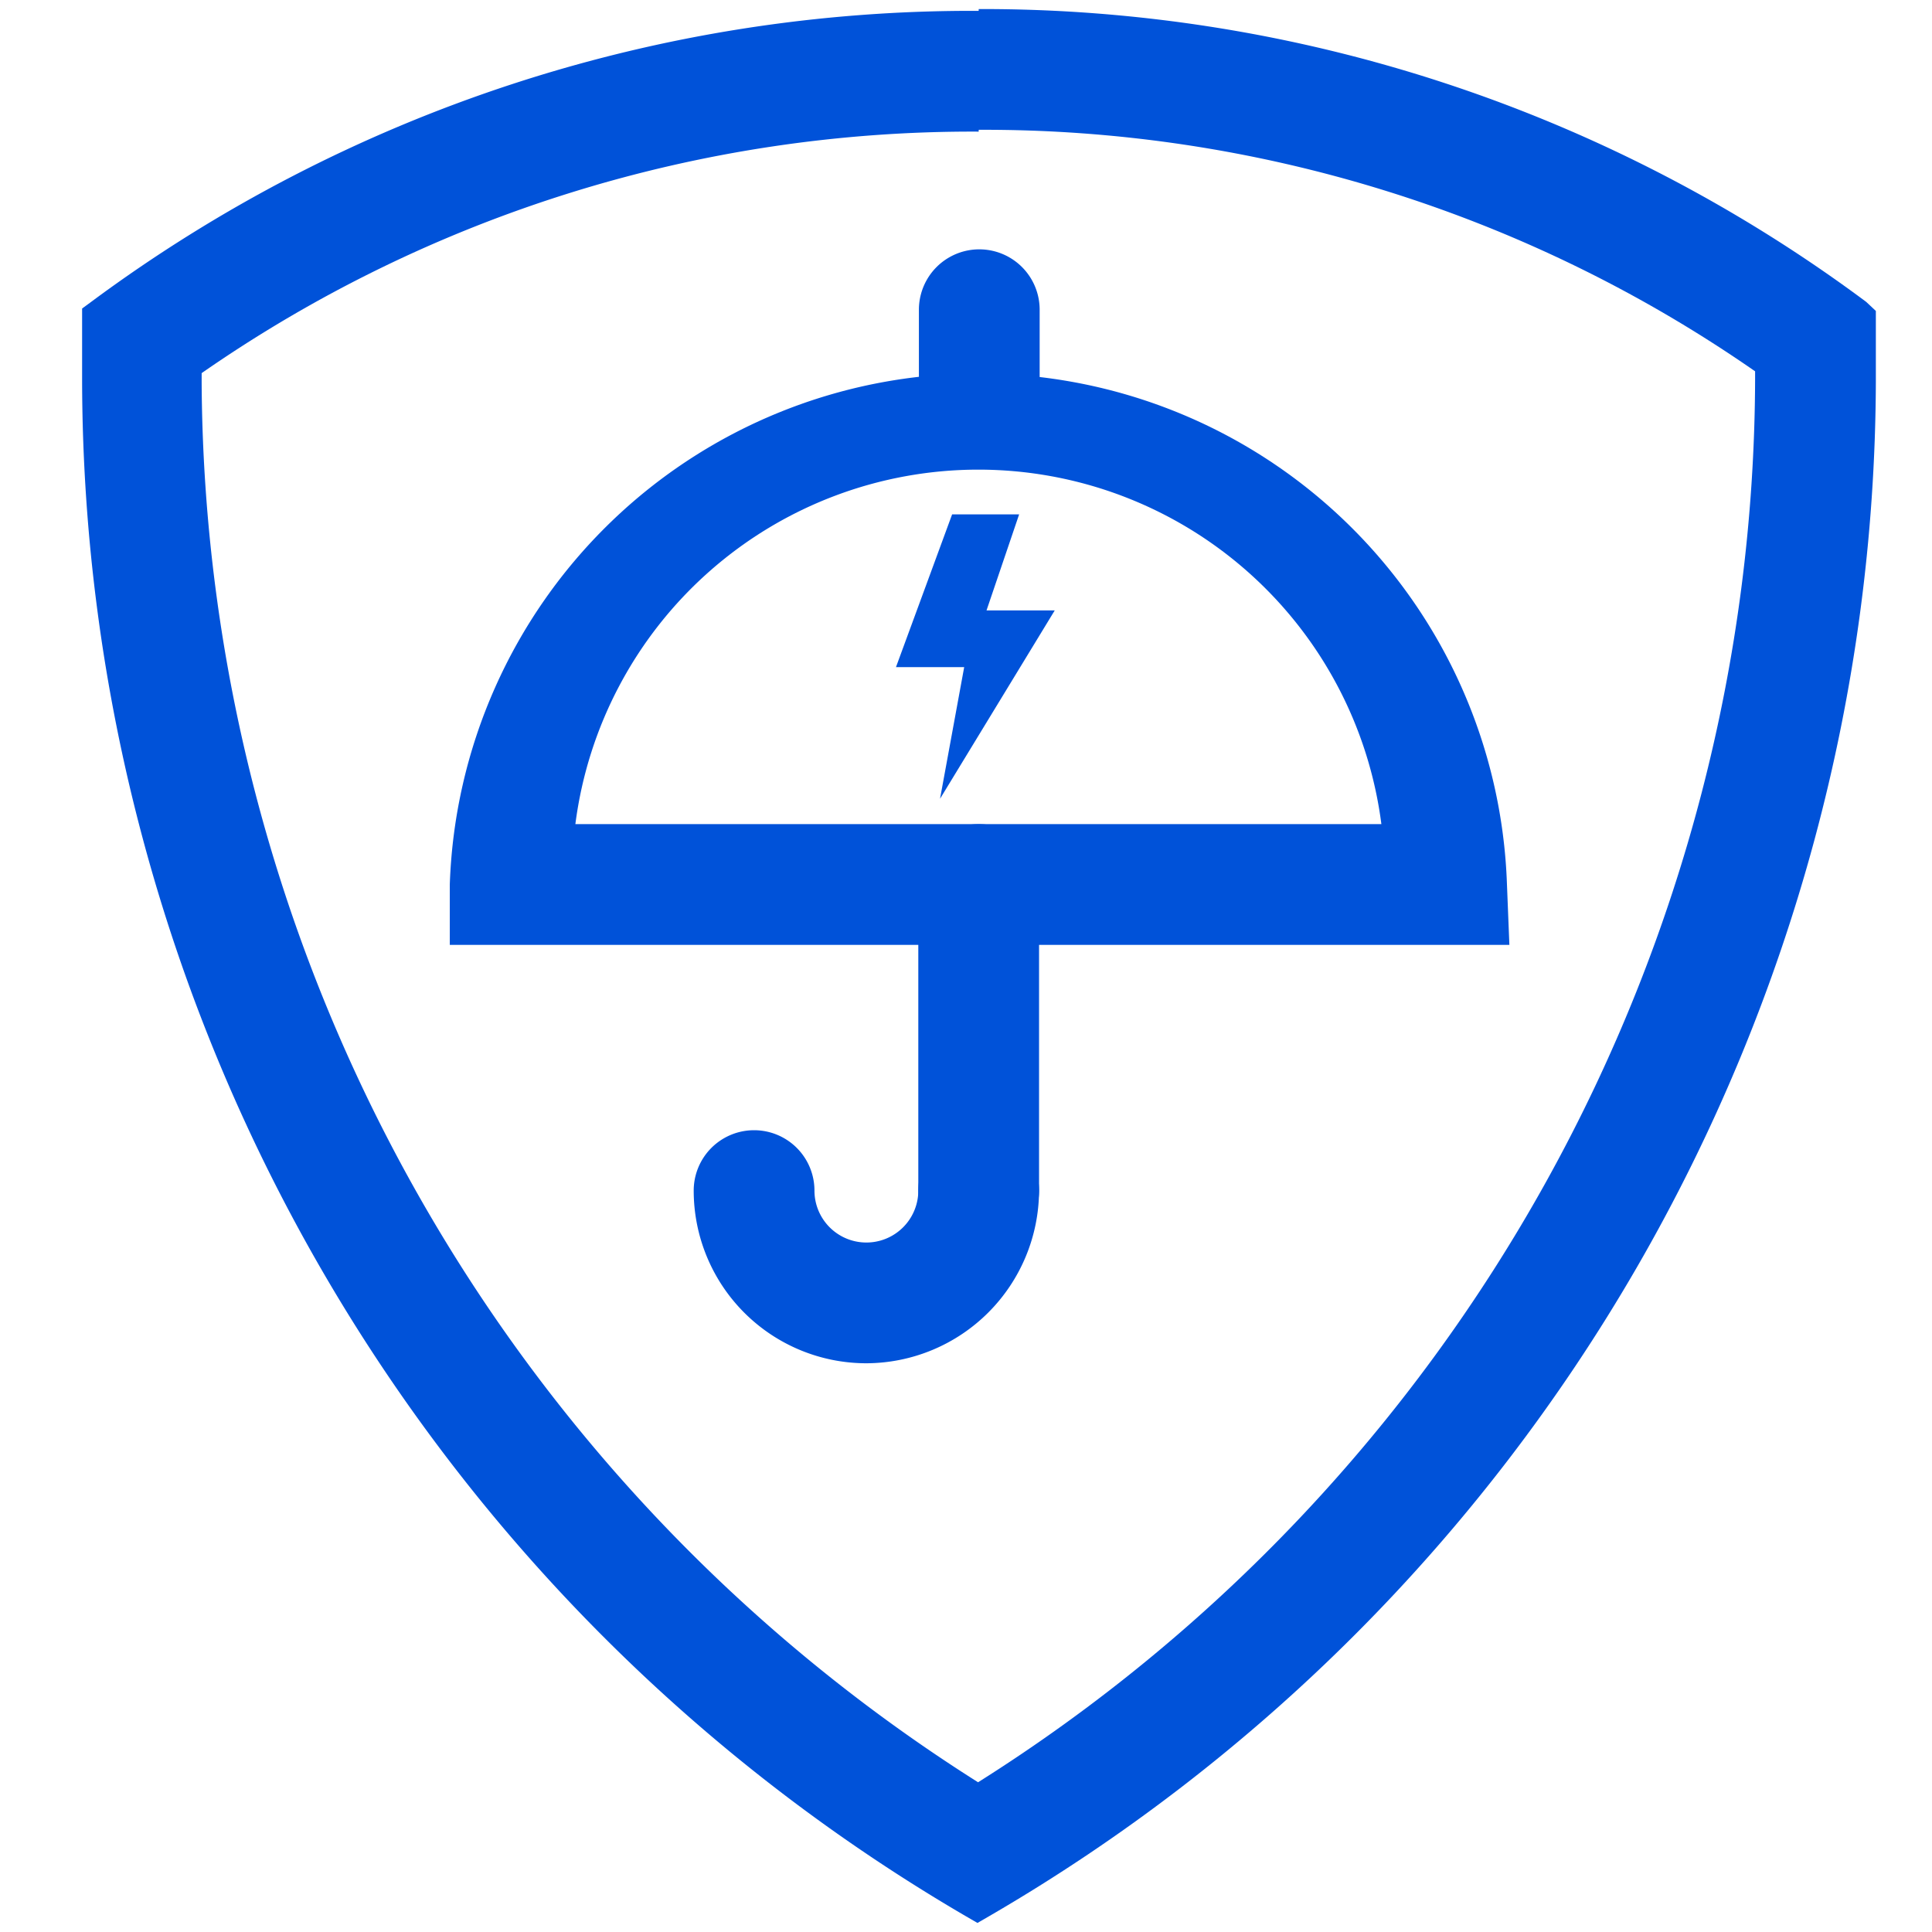 <svg data-name="图层 1" xmlns="http://www.w3.org/2000/svg" width="32" height="32" viewBox="0 0 32 32"><path fill="#0052D9" d="M16.21,2.15a22.37,22.37,0,0,1,12.86,4v.13A27.56,27.56,0,0,1,16.2,29.52,27.6,27.6,0,0,1,3.34,6.33V6.18a22.36,22.36,0,0,1,12.87-4m0-2A24.47,24.47,0,0,0,1.51,5l-.15.11v.18c0,.33,0,.66,0,1A29.5,29.5,0,0,0,16,31.74l.19.11.19-.11A29.49,29.49,0,0,0,31.07,6.32c0-.33,0-.66,0-1V5.15L30.91,5A24.51,24.51,0,0,0,16.21.15Z"/><path fill="#0052D9" d="M25,15.65H7.45v-1a8.76,8.76,0,0,1,17.51,0Zm-15.43-2H22.88a6.73,6.73,0,0,0-13.35,0Z"/><path fill="#0052D9" d="M15.77 8.52L14.84 11.05 15.97 11.05 15.57 13.23 17.47 10.11 16.34 10.11 16.88 8.52 15.77 8.52zM16.22 7.77a1 1 0 01-1-1V5.13a1 1 0 112 0V6.77A1 1 0 0116.22 7.77zM16.21 20.72a1 1 0 01-1-1V14.65a1 1 0 112 0v5.07A1 1 0 0116.21 20.72z"/><path fill="#0052D9" d="M14.35,22.58a2.86,2.86,0,0,1-2.86-2.86,1,1,0,0,1,2,0,.86.86,0,0,0,1.72,0,1,1,0,0,1,2,0A2.87,2.87,0,0,1,14.35,22.58Z"/></svg>